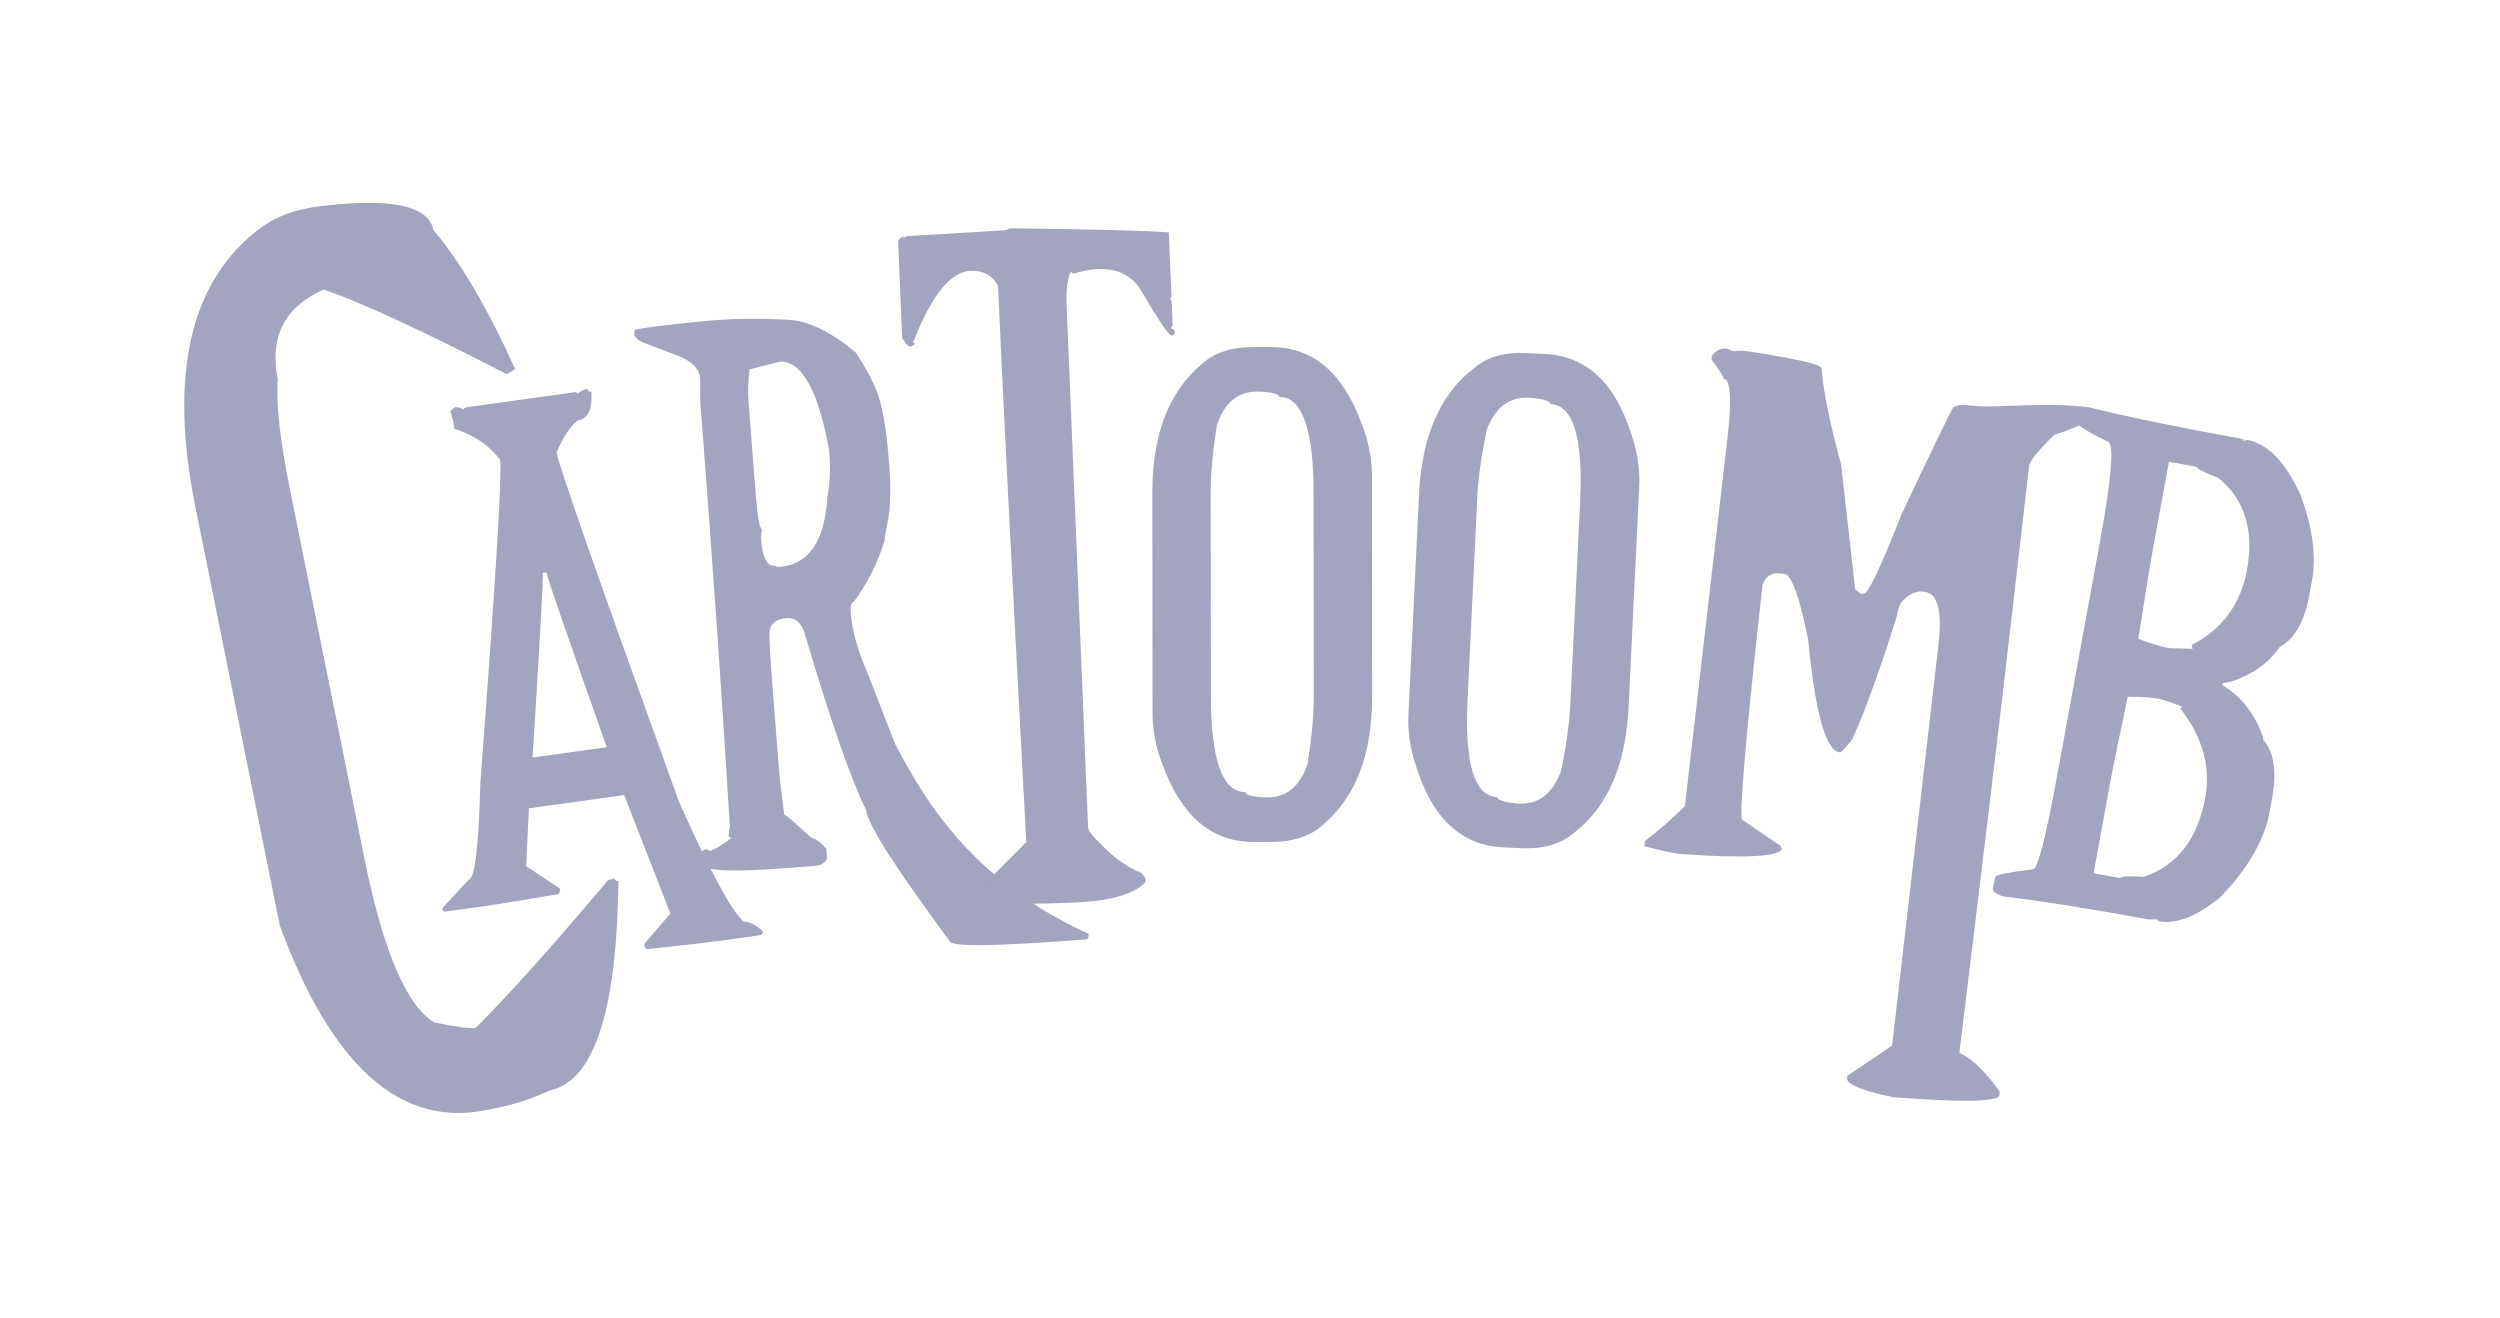 <?xml version="1.0" encoding="UTF-8" standalone="no"?>
<!DOCTYPE svg PUBLIC "-//W3C//DTD SVG 1.1//EN" "http://www.w3.org/Graphics/SVG/1.1/DTD/svg11.dtd">
<svg width="100%" height="100%" viewBox="0 0 1667 879" version="1.1" xmlns="http://www.w3.org/2000/svg" xmlns:xlink="http://www.w3.org/1999/xlink" xml:space="preserve" xmlns:serif="http://www.serif.com/" style="fill-rule:evenodd;clip-rule:evenodd;stroke-linejoin:round;stroke-miterlimit:2;">
    <g transform="matrix(1,0,0,1,-2264.03,-520.9)">
        <g id="color-small-new-transparent" serif:id="color small new transparent" transform="matrix(0.868,0,0,0.457,2264.03,520.9)">
            <rect x="0" y="0" width="1920" height="1920" style="fill:none;"/>
            <g transform="matrix(1,0,0,1,-145.898,-1138.84)">
                <g transform="matrix(1.48974e-16,4.617,-4.508,5.23833e-16,6999.79,1160.38)">
                    <path d="M61.356,1468.53L60.745,1466.89C57.622,1454.17 60.059,1447.38 68.054,1446.51C77.934,1441.98 92.556,1437.34 111.923,1432.6C112.825,1433.23 113.35,1433.74 113.499,1434.13C100.077,1448.14 91.179,1458.5 86.802,1465.22C92.354,1471.9 101.839,1474.5 115.257,1473.04C122.833,1473.36 134.295,1472.68 149.643,1471.01L266.543,1458.29C295.768,1455.12 313.077,1451.14 318.47,1446.38C319.912,1442.55 320.467,1440.2 320.133,1439.3C309.472,1433.55 293.898,1426.03 273.41,1416.74L272.993,1415.63C273.636,1415.56 273.893,1415.35 273.764,1415C315.077,1415.26 337.151,1419.18 339.984,1426.77C342.455,1429.55 344.311,1432.6 345.552,1435.92L346.163,1437.56C351.626,1452.19 332.186,1463.9 287.845,1472.7L155.642,1487.08C113.367,1491.68 83.912,1487.96 67.278,1475.94C64.348,1473.73 62.374,1471.26 61.356,1468.53Z" style="fill:rgb(163,164,192);fill-rule:nonzero;"/>
                </g>
                <g transform="matrix(1.48974e-16,4.617,-4.508,5.23833e-16,6920.78,1212.99)">
                    <path d="M112.588,1425.33C112.66,1424.51 112.928,1424.08 113.392,1424.05L112.68,1423.49L107.868,1404.84C107.816,1404.64 107.976,1404.53 108.347,1404.5C107.397,1403.75 106.871,1403.18 106.767,1402.78C107.497,1402.67 107.817,1402.44 107.726,1402.09C113.349,1401.88 116.394,1402.67 116.859,1404.47C118.787,1405.71 122.121,1406.89 126.86,1408.01C130.667,1407.73 167.49,1400.77 237.33,1387.14C258.815,1382 271.408,1378.34 275.107,1376.17C275.287,1375.04 276.328,1373.94 278.231,1372.87C278.974,1372.82 279.397,1372.99 279.501,1373.39L280.975,1379.1C281.725,1382.01 282.704,1386.54 283.911,1392.68L282.874,1393.06L282.317,1393.1L272.641,1388.62L235.202,1396.49L239.393,1412.73L257.686,1413.19L264.724,1407.45L265.281,1407.41L266.472,1407.63C268.422,1413.72 269.772,1418.21 270.522,1421.12L271.997,1426.83C272.1,1427.23 271.781,1427.46 271.038,1427.52L261.919,1422.99C261.647,1421.94 251.442,1421.28 231.305,1421C167.88,1418.41 133.893,1417.29 129.343,1417.63C124.864,1419.35 121.559,1421.95 119.429,1425.43C117.015,1425.61 115.184,1425.85 113.935,1426.15L112.588,1425.33ZM164.949,1410.36C166.342,1410.25 185.801,1410.84 223.328,1412.1L220.068,1399.47C184.611,1406.22 166.187,1409.65 164.794,1409.76L164.949,1410.36Z" style="fill:rgb(163,164,192);fill-rule:nonzero;"/>
                </g>
                <g transform="matrix(1.48974e-16,4.617,-4.508,5.23833e-16,6920.78,1212.99)">
                    <path d="M85.345,1382.47L85.17,1381.26C84.58,1377.17 84.528,1372.91 85.015,1368.48C85.289,1365.17 88.69,1361.37 95.217,1357.09C100.843,1355.02 105.91,1353.64 110.417,1352.94C114.924,1352.25 121.43,1351.72 129.935,1351.36C137.88,1351.03 143.929,1351.08 148.082,1351.51C152.235,1351.94 154.499,1352.15 154.873,1352.14C161.806,1353.27 168.267,1355.02 174.254,1357.41C174.312,1357.82 175.463,1357.97 177.706,1357.88C183.408,1357.63 189.848,1356.65 197.028,1354.93L218.935,1350.35C224.899,1348.68 230.253,1347.01 234.995,1345.34C254.417,1338.53 269.103,1329.21 279.052,1317.37L279.613,1317.35C280.361,1317.32 280.764,1317.5 280.822,1317.9C283.038,1333.24 283.212,1340.95 281.342,1341.03C258.05,1350.33 244.254,1355.07 239.955,1355.26C230.267,1357.85 211.407,1361.38 183.373,1365.86C180.455,1366.49 179.091,1367.46 179.281,1368.77C179.572,1370.79 181.361,1371.78 184.647,1371.74C187.933,1371.71 192.099,1371.58 197.147,1371.37L227.43,1370.1C230.608,1369.96 235.266,1369.66 241.406,1369.2C241.377,1369 243.79,1367.48 248.645,1364.63C249.168,1363.7 250.36,1362.84 252.22,1362.05L255.024,1361.93C256.563,1362.17 257.413,1362.84 257.574,1363.95L258.273,1368.8C259.702,1378.68 259.108,1383.68 256.491,1383.79L254.809,1383.86C253.255,1383.52 252.434,1383.05 252.347,1382.44L252.82,1381.82C252.33,1381.02 251.033,1379.86 248.931,1378.33C248.557,1378.34 248.384,1378.45 248.414,1378.65C247.199,1378.7 246.249,1378.64 245.566,1378.47C202.326,1379.88 157.246,1381.58 110.326,1383.55L103.553,1383.53C100.749,1383.65 98.465,1384.76 96.7,1386.87L92.484,1392.83C92.04,1393.66 91.193,1394.31 89.943,1394.76L88.249,1394.76C87.673,1394.02 86.704,1389.93 85.345,1382.47ZM100.646,1375.13C104.443,1375.37 107.837,1375.43 110.828,1375.31L141.672,1374.01C148.02,1373.69 151.169,1373.36 151.118,1373L153.965,1373.19C159.947,1372.94 162.851,1372.2 162.676,1370.99C162.991,1370.57 163.134,1370.26 163.105,1370.06C162.383,1365.07 155.03,1362.33 141.043,1361.86C136.657,1361.43 132.126,1361.32 127.453,1361.51L126.332,1361.56C107.784,1363.36 98.399,1366.09 98.176,1369.75L100.646,1375.13Z" style="fill:rgb(163,164,192);fill-rule:nonzero;"/>
                </g>
                <g transform="matrix(1.48974e-16,4.617,-4.508,5.23833e-16,6920.78,1212.99)">
                    <path d="M56.074,1330.75C56.433,1315.75 56.871,1306.73 57.39,1303.68L77.623,1303.23C77.997,1303.22 78.192,1303.32 78.208,1303.52L79.309,1303.19L86.615,1303.03L87.762,1303.31C87.825,1302.9 88.184,1302.69 88.84,1302.68C89.589,1302.66 89.979,1302.86 90.01,1303.26C89.857,1303.72 84.743,1305.56 74.666,1308.77C70.664,1310.42 68.773,1312.69 68.992,1315.58L69.038,1316.18C69.1,1316.99 69.575,1318.3 70.463,1320.1C70.088,1320.11 69.909,1320.22 69.924,1320.42C72.218,1320.98 75.801,1321.2 80.672,1321.09L245.345,1317.44C246.469,1317.41 248.289,1316.66 250.804,1315.19C254.783,1313.23 257.798,1310.93 259.85,1308.3L261.49,1307.66L262.614,1307.63C266.507,1309.47 268.696,1313.58 269.181,1319.95C269.982,1330.46 269.446,1335.74 267.573,1335.78L265.324,1335.83C264.762,1335.85 259.684,1333.22 250.088,1327.97C157.775,1330.62 99.16,1332.23 74.243,1332.78C70.941,1333.77 69.37,1335.32 69.532,1337.44C69.794,1340.88 77.362,1344.16 92.236,1347.27C92.221,1347.07 92.401,1346.96 92.775,1346.95L93.383,1347.55L93.407,1347.85C93.426,1348.11 92.52,1348.53 90.689,1349.13L60.339,1349.8C59.777,1349.81 59.192,1349.52 58.584,1348.93L59.146,1348.92L58.538,1348.32C58.422,1346.81 57.811,1341.25 56.705,1331.65C56.69,1331.45 56.479,1331.15 56.074,1330.75Z" style="fill:rgb(163,164,192);fill-rule:nonzero;"/>
                </g>
                <g transform="matrix(1.48974e-16,4.617,-4.508,5.23833e-16,6920.78,1212.99)">
                    <path d="M93.629,1289.36L93.623,1286.25C93.609,1279.16 101.661,1274.02 117.78,1270.83C123.215,1269.66 128.652,1269.08 134.089,1269.07L203.839,1269.03C222.12,1269.02 235.626,1271.77 244.355,1277.28C248.11,1279.4 249.99,1282.36 249.998,1286.16L250.004,1289.27C250.018,1296.36 241.966,1301.5 225.847,1304.69C220.412,1305.86 214.975,1306.44 209.538,1306.45L139.788,1306.49C121.507,1306.5 108.001,1303.75 99.272,1298.24C95.517,1296.12 93.637,1293.16 93.629,1289.36ZM139.768,1296.55L203.893,1296.51C224.143,1296.5 234.264,1294.54 234.257,1290.65C235.1,1290.65 235.661,1289.61 235.938,1287.53L235.937,1286.85C235.93,1283.56 232.363,1281.29 225.236,1280.03C216.984,1279.32 209.859,1278.97 203.859,1278.98L139.734,1279.01C119.484,1279.02 109.363,1280.98 109.37,1284.87C108.526,1284.87 107.966,1285.91 107.689,1287.99L107.69,1288.67C107.697,1291.96 111.264,1294.23 118.391,1295.5C126.643,1296.2 133.768,1296.55 139.768,1296.55Z" style="fill:rgb(163,164,192);fill-rule:nonzero;"/>
                </g>
                <g transform="matrix(1.48974e-16,4.617,-4.508,5.23833e-16,6920.78,1212.99)">
                    <path d="M95.514,1242.7L95.792,1239.6C96.424,1232.52 104.936,1227.6 121.326,1224.84C126.862,1223.81 132.345,1223.37 137.776,1223.52L207.445,1225.33C225.705,1225.8 238.943,1228.91 247.159,1234.64C250.715,1236.87 252.324,1239.87 251.985,1243.66L251.707,1246.77C251.075,1253.85 242.564,1258.77 226.173,1261.53C220.638,1262.55 215.155,1262.99 209.723,1262.85L140.054,1261.04C121.794,1260.56 108.556,1257.46 100.34,1251.72C96.784,1249.5 95.175,1246.5 95.514,1242.7ZM140.942,1251.11L204.992,1252.77C225.219,1253.3 235.506,1251.62 235.854,1247.73C236.697,1247.75 237.351,1246.73 237.817,1244.66L237.878,1243.98C238.172,1240.69 234.817,1238.33 227.813,1236.88C219.636,1235.95 212.55,1235.42 206.557,1235.26L142.507,1233.59C122.28,1233.07 111.993,1234.75 111.645,1238.64C110.803,1238.62 110.148,1239.64 109.682,1241.7L109.621,1242.39C109.328,1245.67 112.683,1248.04 119.687,1249.49C127.864,1250.41 134.949,1250.95 140.942,1251.11Z" style="fill:rgb(163,164,192);fill-rule:nonzero;"/>
                </g>
                <g transform="matrix(1.48974e-16,4.617,-4.508,5.23833e-16,6920.78,1212.99)">
                    <path d="M94.145,1208.55C94.188,1208.35 94.439,1208.06 94.898,1207.68C94.93,1207.53 94.873,1206.91 94.727,1205.84C97.225,1196.82 99.125,1192.36 100.429,1192.44C107.762,1192.13 117.813,1191.03 130.584,1189.13L170.174,1186.71L171.485,1185.87L171.615,1185.27C171.765,1184.57 163.356,1182.41 146.387,1178.8C125.177,1173.4 113.917,1170.46 112.606,1169.97C112.001,1169.27 111.758,1168.64 111.876,1168.09L112.199,1166.58C113.007,1162.81 110.798,1153.95 112.733,1146.68C113.85,1146.75 114.495,1146.39 114.667,1145.58L115.785,1145.65C116.251,1145.68 119.934,1150.29 121.384,1152.79C126.361,1155.55 129.642,1156.98 131.225,1157.08L189.896,1160.74C218.394,1162.52 260.653,1165.26 316.673,1168.96C318.347,1166.87 322.425,1164.58 328.906,1162.08L330.023,1162.15C332.165,1162.29 332.384,1168.31 330.68,1180.23C328.89,1185.05 327.004,1187.69 325.023,1188.12L323.906,1188.05C317.633,1182.98 314.403,1180.43 314.217,1180.42L187.934,1172.54C177.131,1171.86 171.493,1172.63 171.019,1174.84L170.825,1175.75C171.748,1178.04 174.304,1179.33 178.495,1179.59C196.07,1182.57 209.115,1185.12 217.628,1187.23C220.393,1188.42 221.753,1189.11 221.71,1189.31C221.193,1191.73 209.293,1193.53 186.009,1194.73C172.859,1196.2 165.974,1197.5 165.353,1198.63L165.159,1199.54C164.836,1201.04 166.132,1202.04 169.048,1202.53C218.252,1205.45 242.924,1206.58 243.065,1205.93L250.568,1199.98C250.633,1199.68 251.257,1199.41 252.439,1199.18C254.77,1200.19 255.218,1206.03 253.783,1216.68C253.536,1217.84 252.732,1219.83 251.373,1222.64L249.697,1222.54C246.671,1220.37 243.004,1218.1 238.696,1215.74L122.471,1208.49C110.178,1207.72 103.903,1207.94 103.644,1209.14C103.085,1209.11 101.05,1209.8 97.539,1211.21L96.422,1211.14C94.678,1210.47 93.919,1209.61 94.145,1208.55Z" style="fill:rgb(163,164,192);fill-rule:nonzero;"/>
                </g>
                <g transform="matrix(1.48974e-16,4.617,-4.508,5.23833e-16,6920.78,1212.99)">
                    <path d="M112.733,1146.68C115.477,1140.83 118.814,1132.11 122.744,1120.51L123.297,1120.57L122.946,1119.91C124.127,1116.43 129.918,1113.4 140.321,1110.83C150.739,1108.77 159.73,1108.11 167.292,1108.86L171.718,1109.3C180.387,1110.15 185.918,1111.83 188.312,1114.33C193.389,1116.22 197.04,1118.95 199.264,1122.51L199.865,1124.11L200.418,1124.17C203.887,1120.96 209.443,1118.63 217.084,1117.17L217.638,1117.23C221.515,1115.34 227.788,1114.83 236.457,1115.69L240.33,1116.07C249.46,1116.97 258.595,1119.83 267.734,1124.64C273.63,1128.62 276.088,1132.05 275.11,1134.93C275.043,1135.13 274.825,1135.21 274.456,1135.18L274.503,1136.73C270.961,1147.18 268.531,1155.48 267.211,1161.62C266.345,1162.77 265.589,1163.32 264.944,1163.25L261.071,1162.87C260.425,1162.81 259.624,1160.67 258.668,1156.46C258.938,1155.66 248.928,1154.26 228.64,1152.26L155.048,1145C134.39,1142.96 123.859,1142.54 123.455,1143.73C120.396,1147.13 118.498,1148.8 117.76,1148.72L113.887,1148.34C113.333,1148.29 112.949,1147.73 112.733,1146.68ZM129.864,1133.25L156.977,1135.93C162.787,1136.5 172.411,1137.35 185.851,1138.47C187.364,1136.25 188.34,1134.5 188.779,1133.2L188.988,1129.21L187.78,1129.4C182.784,1124.17 174.891,1121.03 164.101,1119.96C151.467,1118.72 141.77,1120.33 135.012,1124.81C133.213,1127.31 132.036,1128.53 131.483,1128.47L129.864,1133.25ZM204.111,1140.27C217.415,1141.79 226.972,1142.84 232.782,1143.41L259.895,1146.09L261.413,1141.61C260.81,1141.14 260.695,1139.79 261.068,1137.56C257.473,1131.86 249.128,1128.36 236.033,1127.07C226.258,1126.1 216.813,1127.53 207.7,1131.37C207.767,1131.17 207.616,1131.05 207.247,1131.01C205.784,1133.08 204.943,1134.44 204.724,1135.09C204.37,1136.13 204.165,1137.86 204.111,1140.27Z" style="fill:rgb(163,164,192);fill-rule:nonzero;"/>
                </g>
            </g>
        </g>
    </g>
</svg>
